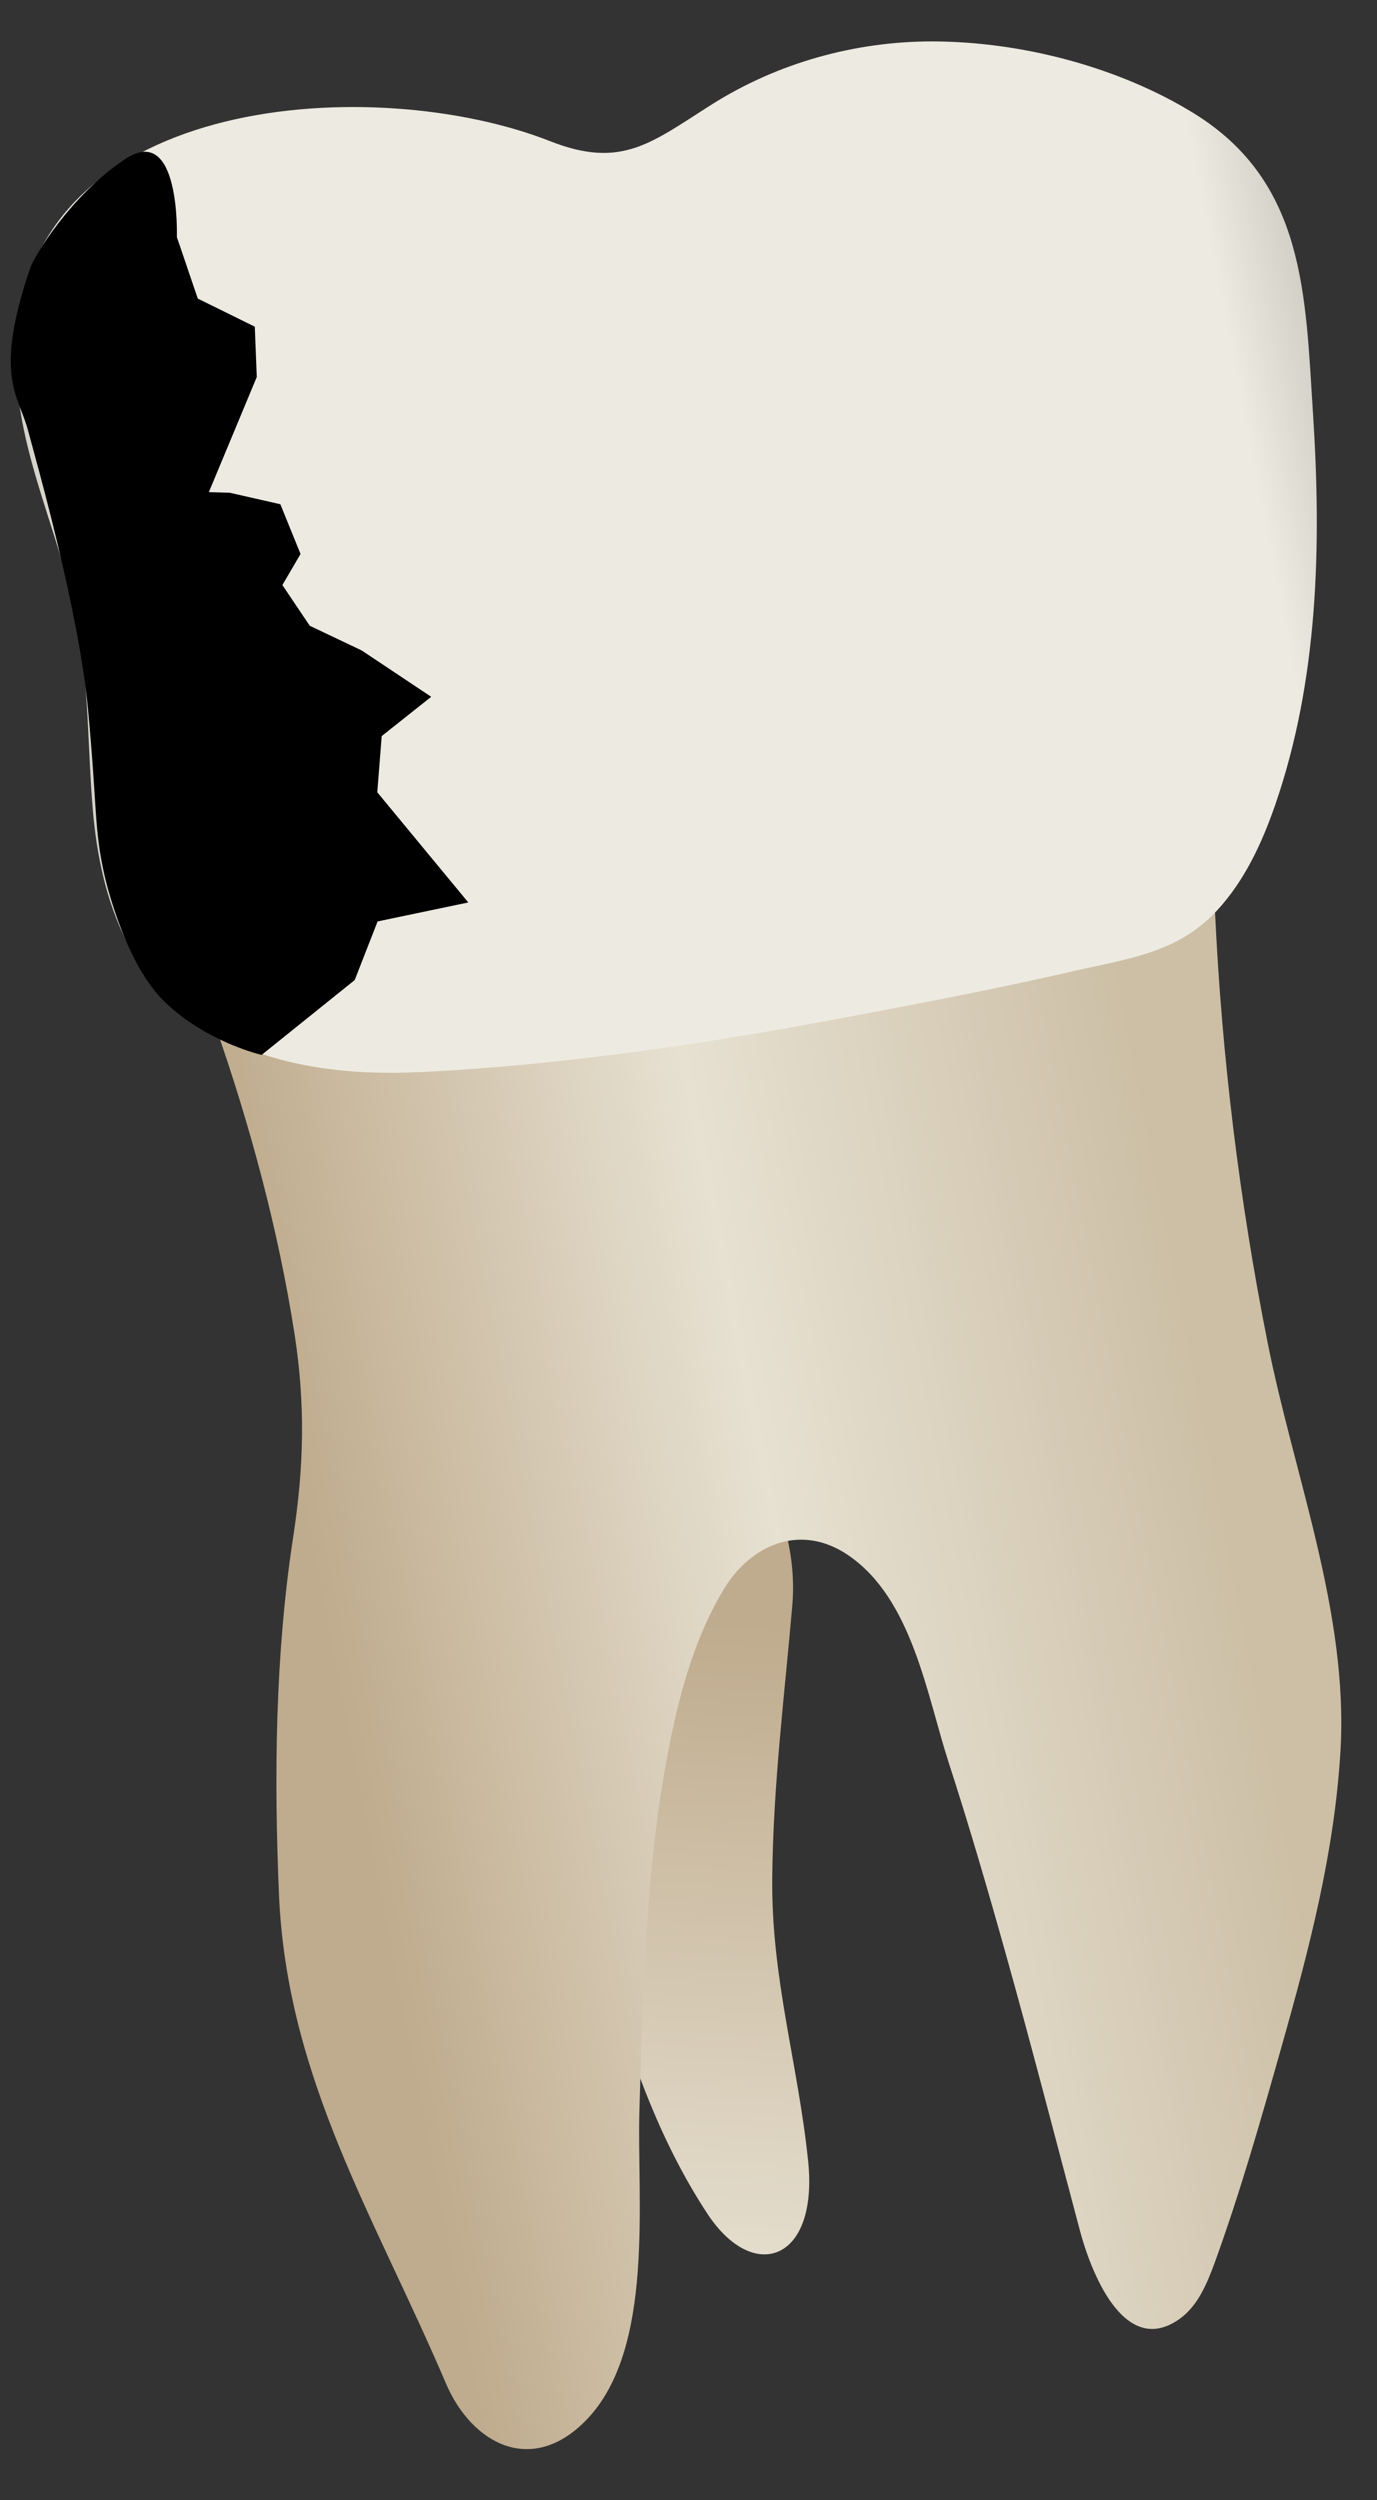 <svg width="27" height="49" viewBox="0 0 27 49" fill="none" xmlns="http://www.w3.org/2000/svg">
<rect x="0" y="0" width="27" height="49" fill="#333333" stroke="none"/>
<path d="M15.846 42.359C16.048 44.316 14.778 44.761 13.877 43.398C12.134 40.762 11.462 37.087 10.89 33.733C10.626 32.18 9.315 26.619 10.607 25.695C11.889 24.778 15.819 28.187 15.536 31.462C15.382 33.238 15.158 35.002 15.142 36.815C15.123 38.786 15.648 40.441 15.846 42.359Z" fill="url(#paint0_linear_75_3329)"/>
<path d="M4.219 20.097C4.904 22.056 5.457 24.1 5.776 26.151C5.99 27.531 5.959 28.757 5.749 30.123C5.396 32.419 5.371 34.815 5.47 37.13C5.624 40.742 7.357 43.462 8.742 46.711C9.251 47.904 10.428 48.531 11.495 47.433C12.848 46.04 12.484 43.112 12.538 41.346C12.611 38.928 12.66 36.493 13.144 34.113C13.352 33.089 13.645 32.068 14.179 31.169C14.711 30.276 15.694 29.841 16.635 30.484C17.889 31.341 18.171 33.217 18.604 34.553C19.01 35.805 19.378 37.07 19.733 38.338C20.235 40.129 20.699 41.931 21.177 43.727C21.375 44.471 22.022 46.219 23.116 45.46C23.485 45.203 23.668 44.758 23.822 44.336C24.326 42.947 24.73 41.524 25.132 40.102C25.672 38.197 26.168 36.297 26.284 34.313C26.442 31.609 25.377 28.936 24.856 26.318C24.302 23.536 23.957 20.712 23.824 17.878C23.816 17.692 23.801 17.489 23.675 17.351C23.505 17.165 23.214 17.18 22.964 17.208C19.892 17.561 16.814 17.847 13.745 18.23C11.669 18.489 9.59 18.762 7.531 19.141C6.624 19.308 4.921 19.395 4.219 20.097Z" fill="url(#paint1_linear_75_3329)"/>
<path d="M1.818 15.852C1.716 14.625 1.744 13.382 1.51 12.17C1.145 10.279 0.19 8.631 0.326 6.627C0.651 1.803 7.393 1.43 10.783 2.766C12.192 3.321 12.771 2.797 13.956 2.048C15.239 1.237 16.754 0.812 18.272 0.812C20.007 0.812 21.922 1.306 23.404 2.218C25.596 3.567 25.595 5.781 25.745 8.104C25.912 10.674 25.853 13.321 25.003 15.778C24.743 16.53 24.399 17.269 23.857 17.852C23.087 18.681 22.107 18.79 21.066 19.03C19.646 19.357 18.21 19.634 16.779 19.904C13.972 20.436 11.139 20.868 8.284 21.011C6.929 21.079 5.527 20.942 4.324 20.315C2.582 19.409 1.972 17.703 1.818 15.852Z" fill="url(#paint2_linear_75_3329)"/>
<path d="M1.727 13.916C1.546 11.965 0.729 9.107 0.547 8.427C0.366 7.746 -0.133 7.383 0.593 5.251C0.664 5.042 1.364 3.845 2.453 3.119C3.542 2.393 3.468 4.646 3.468 4.646L3.878 5.852L4.996 6.403L5.035 7.389L4.095 9.646L4.502 9.657L5.497 9.883L5.893 10.858L5.537 11.467L6.074 12.265L7.091 12.748L8.455 13.657L7.484 14.428L7.398 15.529L9.182 17.688L7.404 18.06L6.955 19.209L5.13 20.676C5.13 20.676 4.051 20.431 3.225 19.632C2.509 18.941 2.126 17.5 2.045 17.137C1.845 16.244 1.909 15.867 1.727 13.916Z" fill="black"/>
<defs>
<linearGradient id="paint0_linear_75_3329" x1="12.654" y1="25.428" x2="10.544" y2="64.233" gradientUnits="userSpaceOnUse">
<stop offset="0.16" stop-color="#BFAB8D"/>
<stop offset="0.508" stop-color="#E7E1D2"/>
<stop offset="0.73" stop-color="#CCBFA6"/>
</linearGradient>
<linearGradient id="paint1_linear_75_3329" x1="6.745" y1="33.989" x2="24.239" y2="30.585" gradientUnits="userSpaceOnUse">
<stop stop-color="#BFAB8D"/>
<stop offset="0.508" stop-color="#E7E1D2"/>
<stop offset="1" stop-color="#CCBFA6"/>
</linearGradient>
<linearGradient id="paint2_linear_75_3329" x1="-3.76" y1="13.935" x2="29.538" y2="7.456" gradientUnits="userSpaceOnUse">
<stop stop-color="#94938C"/>
<stop offset="0.211" stop-color="#EDEBE1"/>
<stop offset="0.847" stop-color="#EDEBE1"/>
<stop offset="1" stop-color="#94938C"/>
</linearGradient>
</defs>
</svg>
